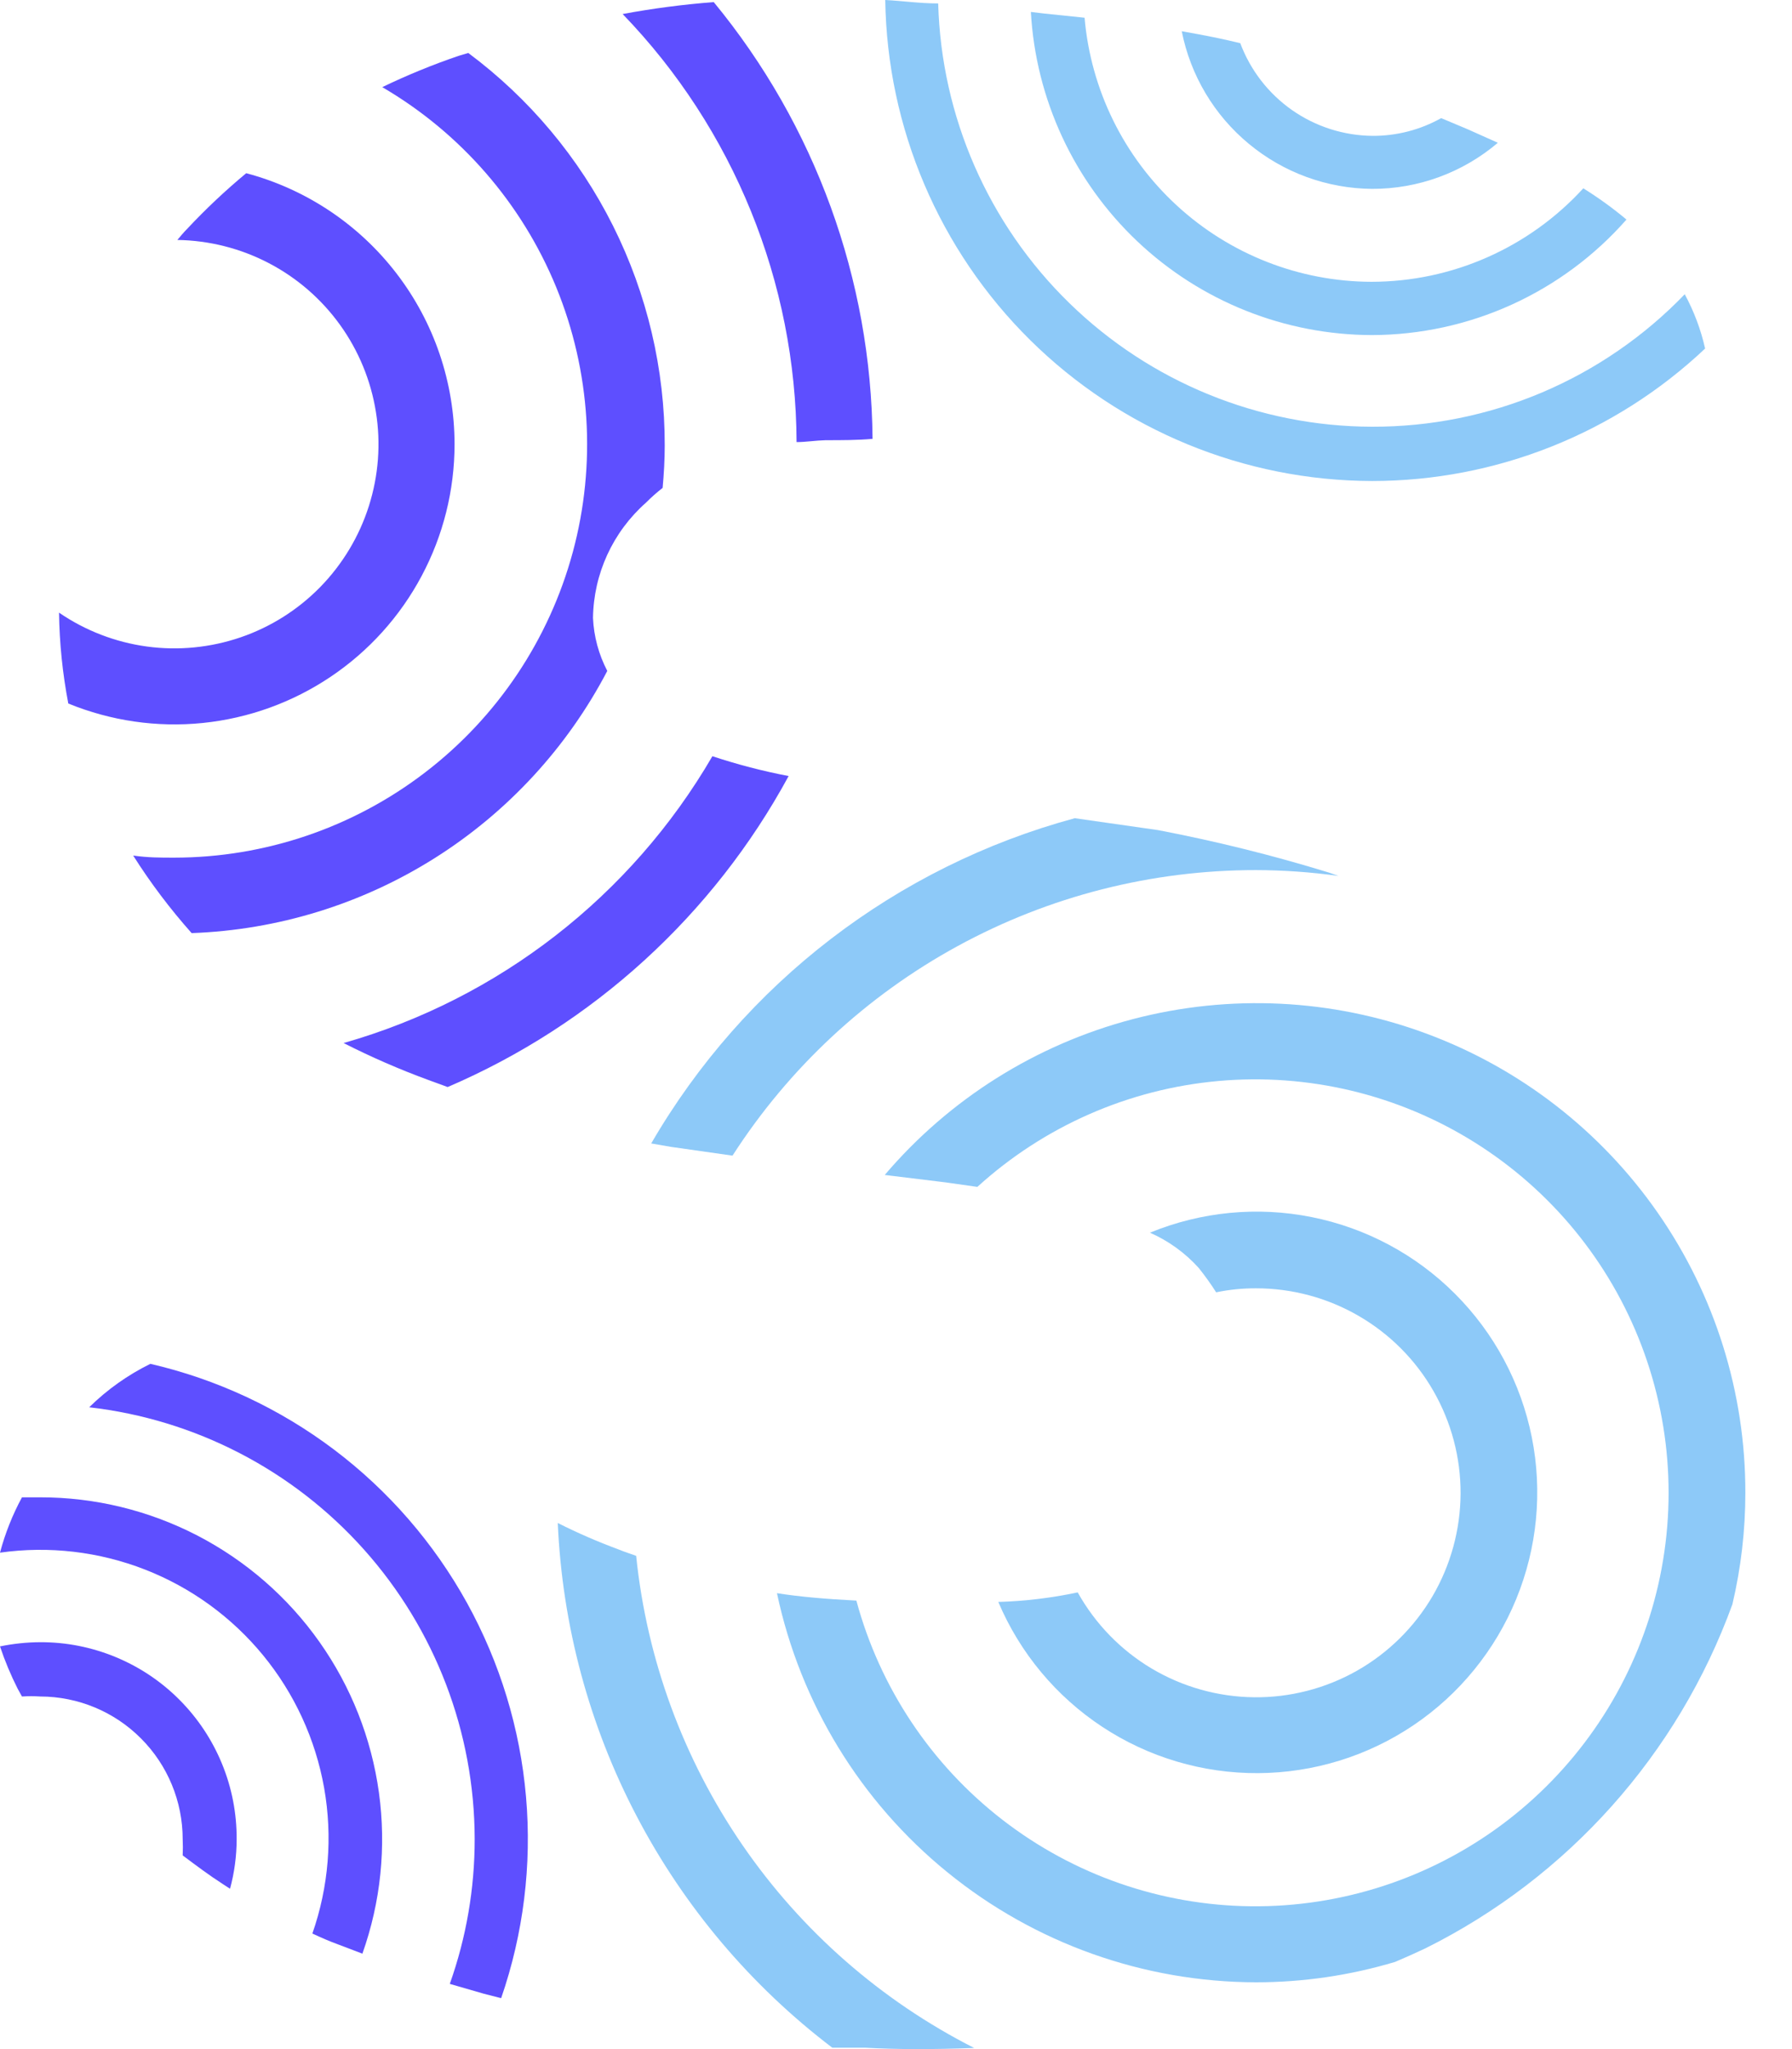 <svg width="35" height="40" viewBox="0 0 35 40" fill="none" xmlns="http://www.w3.org/2000/svg">
<path d="M26.799 9.39C29.217 9.389 31.544 8.464 33.303 6.804C33.22 6.434 33.086 6.078 32.905 5.744C32.114 6.565 31.166 7.217 30.116 7.662C29.067 8.106 27.938 8.333 26.799 8.33C24.589 8.325 22.468 7.46 20.886 5.917C19.303 4.374 18.385 2.276 18.324 0.067C17.962 0.067 17.611 0.016 17.29 0C17.327 2.499 18.344 4.884 20.123 6.641C21.901 8.397 24.299 9.384 26.799 9.39Z" fill="#8DC9F8"/>
<path d="M26.799 6.541C27.739 6.538 28.668 6.336 29.525 5.947C30.382 5.558 31.146 4.992 31.767 4.286C31.501 4.063 31.219 3.86 30.924 3.676C30.399 4.25 29.76 4.709 29.048 5.023C28.336 5.338 27.567 5.5 26.788 5.501C25.379 5.498 24.022 4.966 22.985 4.012C21.947 3.058 21.305 1.75 21.183 0.346L20.392 0.264L20.134 0.233C20.23 1.936 20.974 3.538 22.213 4.711C23.452 5.883 25.093 6.538 26.799 6.541Z" fill="#8DC9F8"/>
<path d="M26.799 3.687C27.698 3.689 28.569 3.37 29.255 2.787L28.665 2.523L28.148 2.306C27.739 2.535 27.278 2.654 26.809 2.652C26.245 2.647 25.697 2.472 25.235 2.149C24.774 1.826 24.421 1.37 24.224 0.843C23.908 0.765 23.531 0.688 23.081 0.61C23.252 1.472 23.715 2.249 24.393 2.809C25.07 3.37 25.919 3.68 26.799 3.687Z" fill="#8DC9F8"/>
<path d="M2.937 26.623C2.496 26.84 2.093 27.126 1.742 27.471C3.812 27.708 5.723 28.697 7.111 30.251C8.499 31.805 9.268 33.815 9.271 35.898C9.272 36.862 9.108 37.819 8.785 38.727L9.446 38.918L9.788 39.006C10.224 37.745 10.389 36.406 10.274 35.076C10.159 33.747 9.766 32.456 9.12 31.288C8.474 30.121 7.59 29.102 6.525 28.298C5.459 27.494 4.237 26.924 2.937 26.623Z" fill="#5E4FFF"/>
<path d="M0.786 29.229C0.667 29.229 0.543 29.229 0.429 29.229C0.244 29.571 0.1 29.933 0 30.309C0.957 30.174 1.932 30.288 2.832 30.639C3.732 30.99 4.526 31.566 5.139 32.313C5.752 33.06 6.162 33.952 6.331 34.903C6.499 35.854 6.42 36.833 6.101 37.744C6.267 37.822 6.432 37.894 6.618 37.962L7.078 38.137C7.436 37.13 7.547 36.052 7.401 34.993C7.255 33.934 6.857 32.926 6.24 32.053C5.624 31.18 4.806 30.468 3.857 29.976C2.908 29.485 1.855 29.228 0.786 29.229Z" fill="#5E4FFF"/>
<path d="M0.786 32.057C0.522 32.058 0.259 32.086 0 32.139C0.095 32.423 0.211 32.7 0.346 32.967L0.429 33.117C0.548 33.109 0.667 33.109 0.786 33.117C1.524 33.118 2.232 33.412 2.753 33.935C3.275 34.457 3.568 35.165 3.568 35.904C3.573 36.009 3.573 36.114 3.568 36.219C3.831 36.416 4.085 36.607 4.359 36.783L4.493 36.87C4.578 36.555 4.622 36.23 4.622 35.904C4.625 35.398 4.528 34.898 4.336 34.431C4.144 33.963 3.862 33.539 3.505 33.181C3.149 32.823 2.725 32.54 2.258 32.347C1.791 32.154 1.291 32.055 0.786 32.057Z" fill="#5E4FFF"/>
<path d="M15.403 15.149C14.899 15.053 14.401 14.923 13.914 14.762C12.327 17.489 9.746 19.496 6.711 20.361C7.246 20.633 7.797 20.873 8.361 21.08L8.743 21.22C11.583 20.003 13.929 17.864 15.403 15.149Z" fill="#5E4FFF"/>
<path d="M15.558 8.63C15.739 8.63 15.93 8.598 16.127 8.593C16.442 8.593 16.742 8.593 17.042 8.567C17.016 5.454 15.921 2.444 13.94 0.041C13.343 0.087 12.749 0.165 12.161 0.274C14.328 2.517 15.545 5.511 15.558 8.63Z" fill="#5E4FFF"/>
<path d="M9.146 1.034L8.955 1.091C8.447 1.264 7.95 1.468 7.466 1.701C8.997 2.595 10.191 3.968 10.864 5.608C11.536 7.249 11.65 9.065 11.188 10.776C10.725 12.488 9.712 13.999 8.305 15.077C6.898 16.156 5.175 16.741 3.402 16.742C3.128 16.742 2.885 16.742 2.601 16.701C2.94 17.236 3.322 17.742 3.743 18.215C5.428 18.154 7.066 17.649 8.492 16.75C9.918 15.851 11.08 14.59 11.861 13.097C11.694 12.777 11.598 12.424 11.582 12.063C11.588 11.636 11.683 11.216 11.861 10.829C12.039 10.442 12.296 10.096 12.616 9.813C12.718 9.71 12.827 9.614 12.942 9.524C12.967 9.25 12.983 8.976 12.983 8.697C12.986 7.209 12.64 5.741 11.974 4.41C11.308 3.079 10.34 1.923 9.146 1.034Z" fill="#5E4FFF"/>
<path d="M8.878 8.671C8.877 7.464 8.478 6.291 7.742 5.335C7.006 4.378 5.975 3.691 4.809 3.381C4.402 3.719 4.017 4.081 3.656 4.467C3.588 4.534 3.526 4.612 3.464 4.684C4.086 4.694 4.697 4.848 5.249 5.136C5.8 5.423 6.277 5.836 6.64 6.34C7.004 6.845 7.244 7.428 7.342 8.042C7.441 8.656 7.393 9.285 7.205 9.877C7.017 10.47 6.692 11.011 6.258 11.456C5.823 11.901 5.291 12.238 4.703 12.44C4.114 12.642 3.487 12.704 2.871 12.621C2.254 12.537 1.666 12.311 1.153 11.959C1.161 12.555 1.222 13.148 1.334 13.733C2.165 14.073 3.067 14.204 3.96 14.113C4.853 14.022 5.71 13.713 6.455 13.213C7.201 12.713 7.812 12.037 8.234 11.245C8.657 10.453 8.878 9.569 8.878 8.671Z" fill="#5E4FFF"/>
<path d="M19.027 39.978C17.211 39.057 15.654 37.695 14.501 36.017C13.347 34.338 12.633 32.397 12.425 30.371C12.311 30.33 12.197 30.294 12.083 30.247C11.678 30.097 11.28 29.925 10.894 29.73C10.981 31.726 11.506 33.679 12.433 35.449C13.36 37.22 14.665 38.764 16.256 39.973H16.897C17.504 40.007 18.214 40.009 19.027 39.978Z" fill="#8DC9F8"/>
<path d="M14.307 22.559C15.407 20.848 16.92 19.441 18.706 18.467C20.492 17.493 22.494 16.984 24.529 16.985C25.068 16.986 25.607 17.024 26.142 17.099L25.951 17.032C24.855 16.695 23.741 16.419 22.616 16.204L20.992 15.972C17.506 16.915 14.533 19.197 12.719 22.321L13.107 22.388L14.307 22.559Z" fill="#8DC9F8"/>
<path d="M19.089 23.169C20.391 21.985 22.044 21.259 23.797 21.102C25.55 20.945 27.306 21.365 28.798 22.298C30.29 23.231 31.436 24.625 32.062 26.27C32.688 27.915 32.759 29.719 32.265 31.407C31.771 33.096 30.738 34.577 29.325 35.625C27.911 36.673 26.194 37.23 24.434 37.212C22.675 37.193 20.969 36.6 19.578 35.523C18.186 34.446 17.185 32.944 16.726 31.245C16.122 31.214 15.599 31.168 15.175 31.1C15.63 33.245 16.806 35.17 18.509 36.552C20.211 37.935 22.336 38.691 24.529 38.696C25.45 38.696 26.366 38.562 27.248 38.298C27.445 38.215 27.641 38.127 27.838 38.034C30.625 36.648 32.772 34.243 33.836 31.317C34.004 30.604 34.089 29.874 34.089 29.141C34.092 27.187 33.495 25.279 32.379 23.676C31.263 22.072 29.682 20.849 27.849 20.173C26.017 19.496 24.02 19.399 22.13 19.893C20.24 20.387 18.547 21.449 17.28 22.936L18.469 23.081L19.089 23.169Z" fill="#8DC9F8"/>
<path d="M23.412 24.751C23.534 24.903 23.648 25.062 23.753 25.227C24.008 25.174 24.268 25.148 24.529 25.149C25.232 25.148 25.923 25.333 26.532 25.685C27.142 26.037 27.647 26.543 27.997 27.154C28.347 27.764 28.53 28.455 28.527 29.159C28.523 29.862 28.334 30.552 27.979 31.159C27.623 31.766 27.113 32.268 26.501 32.615C25.889 32.961 25.195 33.14 24.492 33.132C23.789 33.124 23.1 32.931 22.495 32.572C21.89 32.212 21.392 31.699 21.049 31.085C20.538 31.193 20.019 31.256 19.498 31.271C19.92 32.267 20.627 33.115 21.53 33.71C22.433 34.305 23.492 34.619 24.574 34.613C25.655 34.607 26.711 34.282 27.608 33.677C28.504 33.073 29.202 32.216 29.613 31.216C30.024 30.216 30.13 29.116 29.918 28.056C29.706 26.996 29.184 26.022 28.419 25.257C27.655 24.492 26.681 23.971 25.621 23.759C24.56 23.546 23.461 23.652 22.46 24.063C22.823 24.223 23.147 24.457 23.412 24.751Z" fill="#8DC9F8"/>
</svg>
